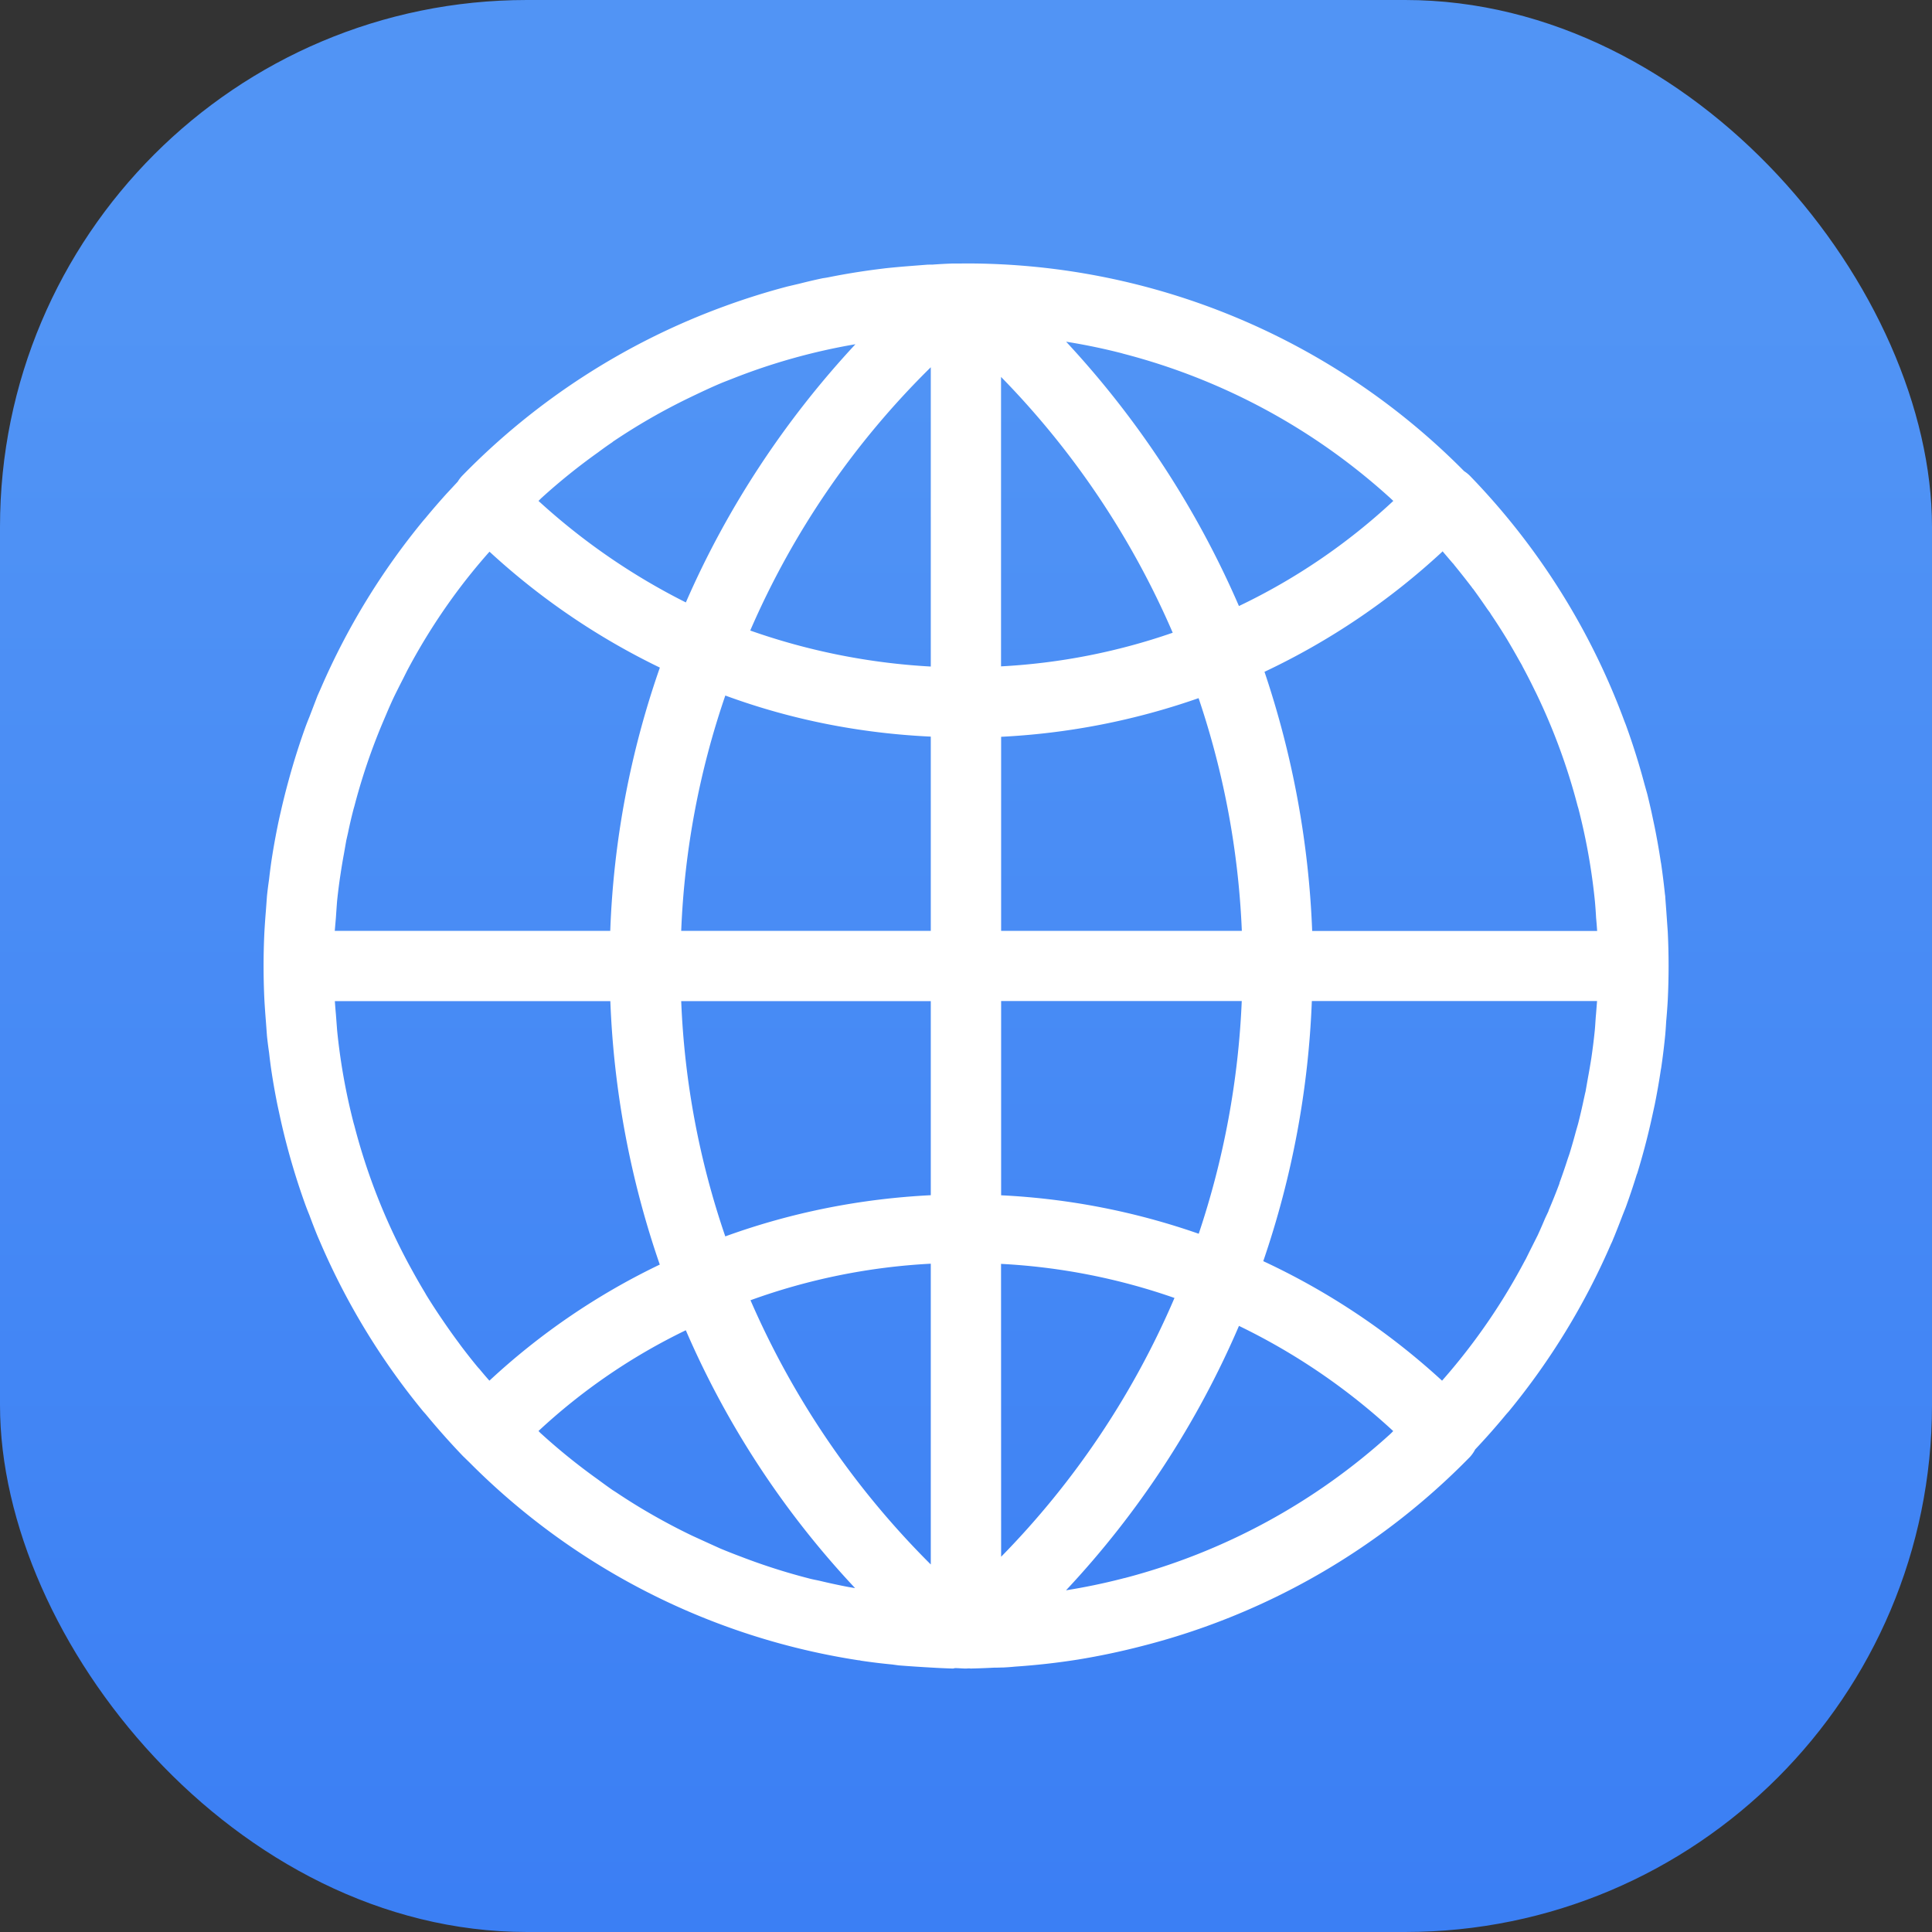 <svg xmlns="http://www.w3.org/2000/svg" width="22" height="22"><rect width="100%" height="100%" fill="#333333" stroke="none"/><defs><linearGradient id="a" x1="7.937" x2="7.937" y1="15.081" y2="1.852" gradientTransform="translate(.001 .016)scale(1.89)" gradientUnits="userSpaceOnUse"><stop offset="0" stop-color="#0e71de" style="stop-color:#3377f4;stop-opacity:1"/><stop offset="1" stop-color="#25c9ff" style="stop-color:#5194f5;stop-opacity:1"/></linearGradient></defs><rect width="22" height="22" rx="6" ry="6" style="fill:url(#a);stroke-width:.5"/><path d="M10.839 3.001q-.11.004-.219.012h-.031l-.03.001-.231.018q-.125.01-.247.023l-.096.012a8 8 0 0 0-.529.086q-.042.009-.086.015-.133.028-.266.062l-.136.032a8 8 0 0 0-.717.225A8 8 0 0 0 5.26 5.421a.4.4 0 0 0-.048.064l-.13.14q-.12.133-.235.272l-.026.03a8 8 0 0 0-1.166 1.907l-.04.09-.092.24q-.024.058-.045.115a8 8 0 0 0-.19.602 8 8 0 0 0-.092.367q-.02.085-.037.17a8 8 0 0 0-.07.398q-.014.099-.025.197-.014.095-.024.19l-.012.164q-.01.12-.017.242a8 8 0 0 0 0 .782q.007.12.017.242l.012.163q.01.096.024.19.011.1.025.197a8 8 0 0 0 .07.398l.037.171a8 8 0 0 0 .282.969q.021.057.045.115.044.12.093.24l.039.09a8 8 0 0 0 1.166 1.908l.026.029q.202.245.423.476l.076.074a7.95 7.95 0 0 0 4.431 2.253q.014 0 .024.004.18.027.36.044l.073.01q.178.014.356.024.13.008.26.012.012-.001.023-.005c.042 0 .084.005.127.005l.037-.002.014.002q.134-.003.267-.01.047 0 .092-.002h.014q.066-.003.135-.01a8 8 0 0 0 .714-.08q.367-.06.723-.152a7.97 7.97 0 0 0 3.744-2.157.4.4 0 0 0 .058-.084q.185-.196.355-.402l.016-.018.01-.011a8 8 0 0 0 1.166-1.909q.014-.027.025-.057l.014-.033q.048-.119.094-.24l.035-.088a8 8 0 0 0 .116-.344l.009-.029.005-.011a8 8 0 0 0 .162-.612l.037-.169a8 8 0 0 0 .07-.399l.004-.021a8 8 0 0 0 .047-.385q.006-.072.01-.145.011-.12.018-.242a8 8 0 0 0 0-.781l-.017-.242-.011-.145q0-.018-.004-.039-.018-.173-.043-.346l-.004-.021a8 8 0 0 0-.07-.398l-.036-.17q-.023-.103-.048-.205l-.031-.11a8 8 0 0 0-.214-.681l-.015-.038A8 8 0 0 0 16.74 5.42a.4.4 0 0 0-.065-.053l-.002-.001A7.97 7.97 0 0 0 11 3l-.094.001h-.004zm1.301.89a7 7 0 0 1 .632.131l.024.007a7.2 7.2 0 0 1 3.04 1.647l.03.028a7 7 0 0 1-1.758 1.197 10.6 10.6 0 0 0-1.968-3.01Zm-2.4.03c-.8.86-1.46 1.859-1.93 2.939a7.4 7.4 0 0 1-1.678-1.156l.026-.026.004-.004a7 7 0 0 1 .65-.524q.08-.06.163-.116l.002-.003a7 7 0 0 1 .879-.505c.125-.06.253-.121.382-.174l.1-.039A7 7 0 0 1 9.74 3.92m.859.262V7.59a7.4 7.4 0 0 1-2.056-.41 9.5 9.5 0 0 1 2.056-2.998m.8.11a9.6 9.6 0 0 1 1.955 2.913 7.1 7.1 0 0 1-1.955.383zm5.025 1.985h.002l.111.13.016.017.006.009q.098.12.193.244.007.008.014.02l.008.008q.083.114.162.23l.031.042.012.02a7 7 0 0 1 .18.28q.071.119.139.241l.031.054.013.026q.069.128.132.258l.013.026.005.01a7 7 0 0 1 .473 1.287l.008.026a7 7 0 0 1 .189 1.063q.008.09.013.183.007.074.012.15h-3.245a10.5 10.5 0 0 0-.543-2.951 8 8 0 0 0 2.027-1.37Zm-10.85.005a8 8 0 0 0 1.94 1.32 10.2 10.2 0 0 0-.565 2.998H3.812l.013-.151q.006-.09.013-.183.016-.158.04-.314.017-.114.038-.227l.027-.154.02-.088q.028-.136.063-.27l.01-.035a7 7 0 0 1 .203-.648 7 7 0 0 1 .123-.311l.04-.094q.04-.095.084-.189.05-.102.102-.203l.046-.092a7 7 0 0 1 .535-.857q.19-.26.405-.502M8.259 7.92c.747.275 1.532.43 2.34.468V10.6H7.757a9.4 9.4 0 0 1 .502-2.679m5.39.03c.288.854.454 1.74.492 2.649H11.4V8.39a8 8 0 0 0 2.248-.44ZM3.812 11.4H6.95a10.4 10.4 0 0 0 .563 3 7.8 7.8 0 0 0-1.94 1.322q-.057-.064-.111-.13l-.022-.024a7 7 0 0 1-.193-.245l-.021-.029a7 7 0 0 1-.163-.228l-.043-.063a7 7 0 0 1-.168-.26l-.011-.02a7 7 0 0 1-.139-.241l-.044-.08a7 7 0 0 1-.15-.294 7 7 0 0 1-.472-1.287l-.01-.035a7 7 0 0 1-.187-1.052l-.014-.184q-.007-.075-.012-.151zm3.945 0h2.842v2.21c-.8.04-1.585.195-2.34.469a9.4 9.4 0 0 1-.502-2.68m3.643 0h2.74a9.6 9.6 0 0 1-.49 2.65 8 8 0 0 0-2.25-.438zm3.54 0h3.246l-.012.152c-.006.06-.008.122-.014.183a7 7 0 0 1-.039.314q-.018.114-.039.227l-.027.154-.005.02-.015.068a7 7 0 0 1-.065.28l-.024.083a7 7 0 0 1-.074.258l-.02.058a7 7 0 0 1-.094.274v.002l-.001.006a7 7 0 0 1-.121.302q-.002.01-.006.018l-.036.076q-.04.096-.083.19l-.102.203-.034.069-.013.023a7 7 0 0 1-.535.857 7 7 0 0 1-.406.506 8 8 0 0 0-2.036-1.361c.326-.951.514-1.945.553-2.96zm-4.341 2.991v3.425a9.7 9.7 0 0 1-2.053-3.009 7.1 7.1 0 0 1 2.053-.416m.8.002a7.1 7.1 0 0 1 1.975.388 9.6 9.6 0 0 1-1.974 2.947zm2.709.706a7.2 7.2 0 0 1 1.757 1.198l-.03.03a7.2 7.2 0 0 1-3.022 1.642l-.018.004-.023.006a7 7 0 0 1-.633.131 10.4 10.4 0 0 0 1.969-3.01zm-6.298.051a10.2 10.2 0 0 0 1.927 2.935l-.078-.013a7 7 0 0 1-.32-.069c-.043-.01-.088-.017-.13-.029a7 7 0 0 1-.769-.246 7 7 0 0 1-.236-.093l-.126-.057-.197-.09a7 7 0 0 1-.38-.197q-.113-.063-.224-.13a7 7 0 0 1-.266-.17l-.035-.022q-.084-.059-.166-.12a7 7 0 0 1-.649-.524l-.004-.003-.025-.026a6.8 6.8 0 0 1 1.677-1.147z" style="fill:#fff;stroke:none;stroke-width:.019"/></svg>